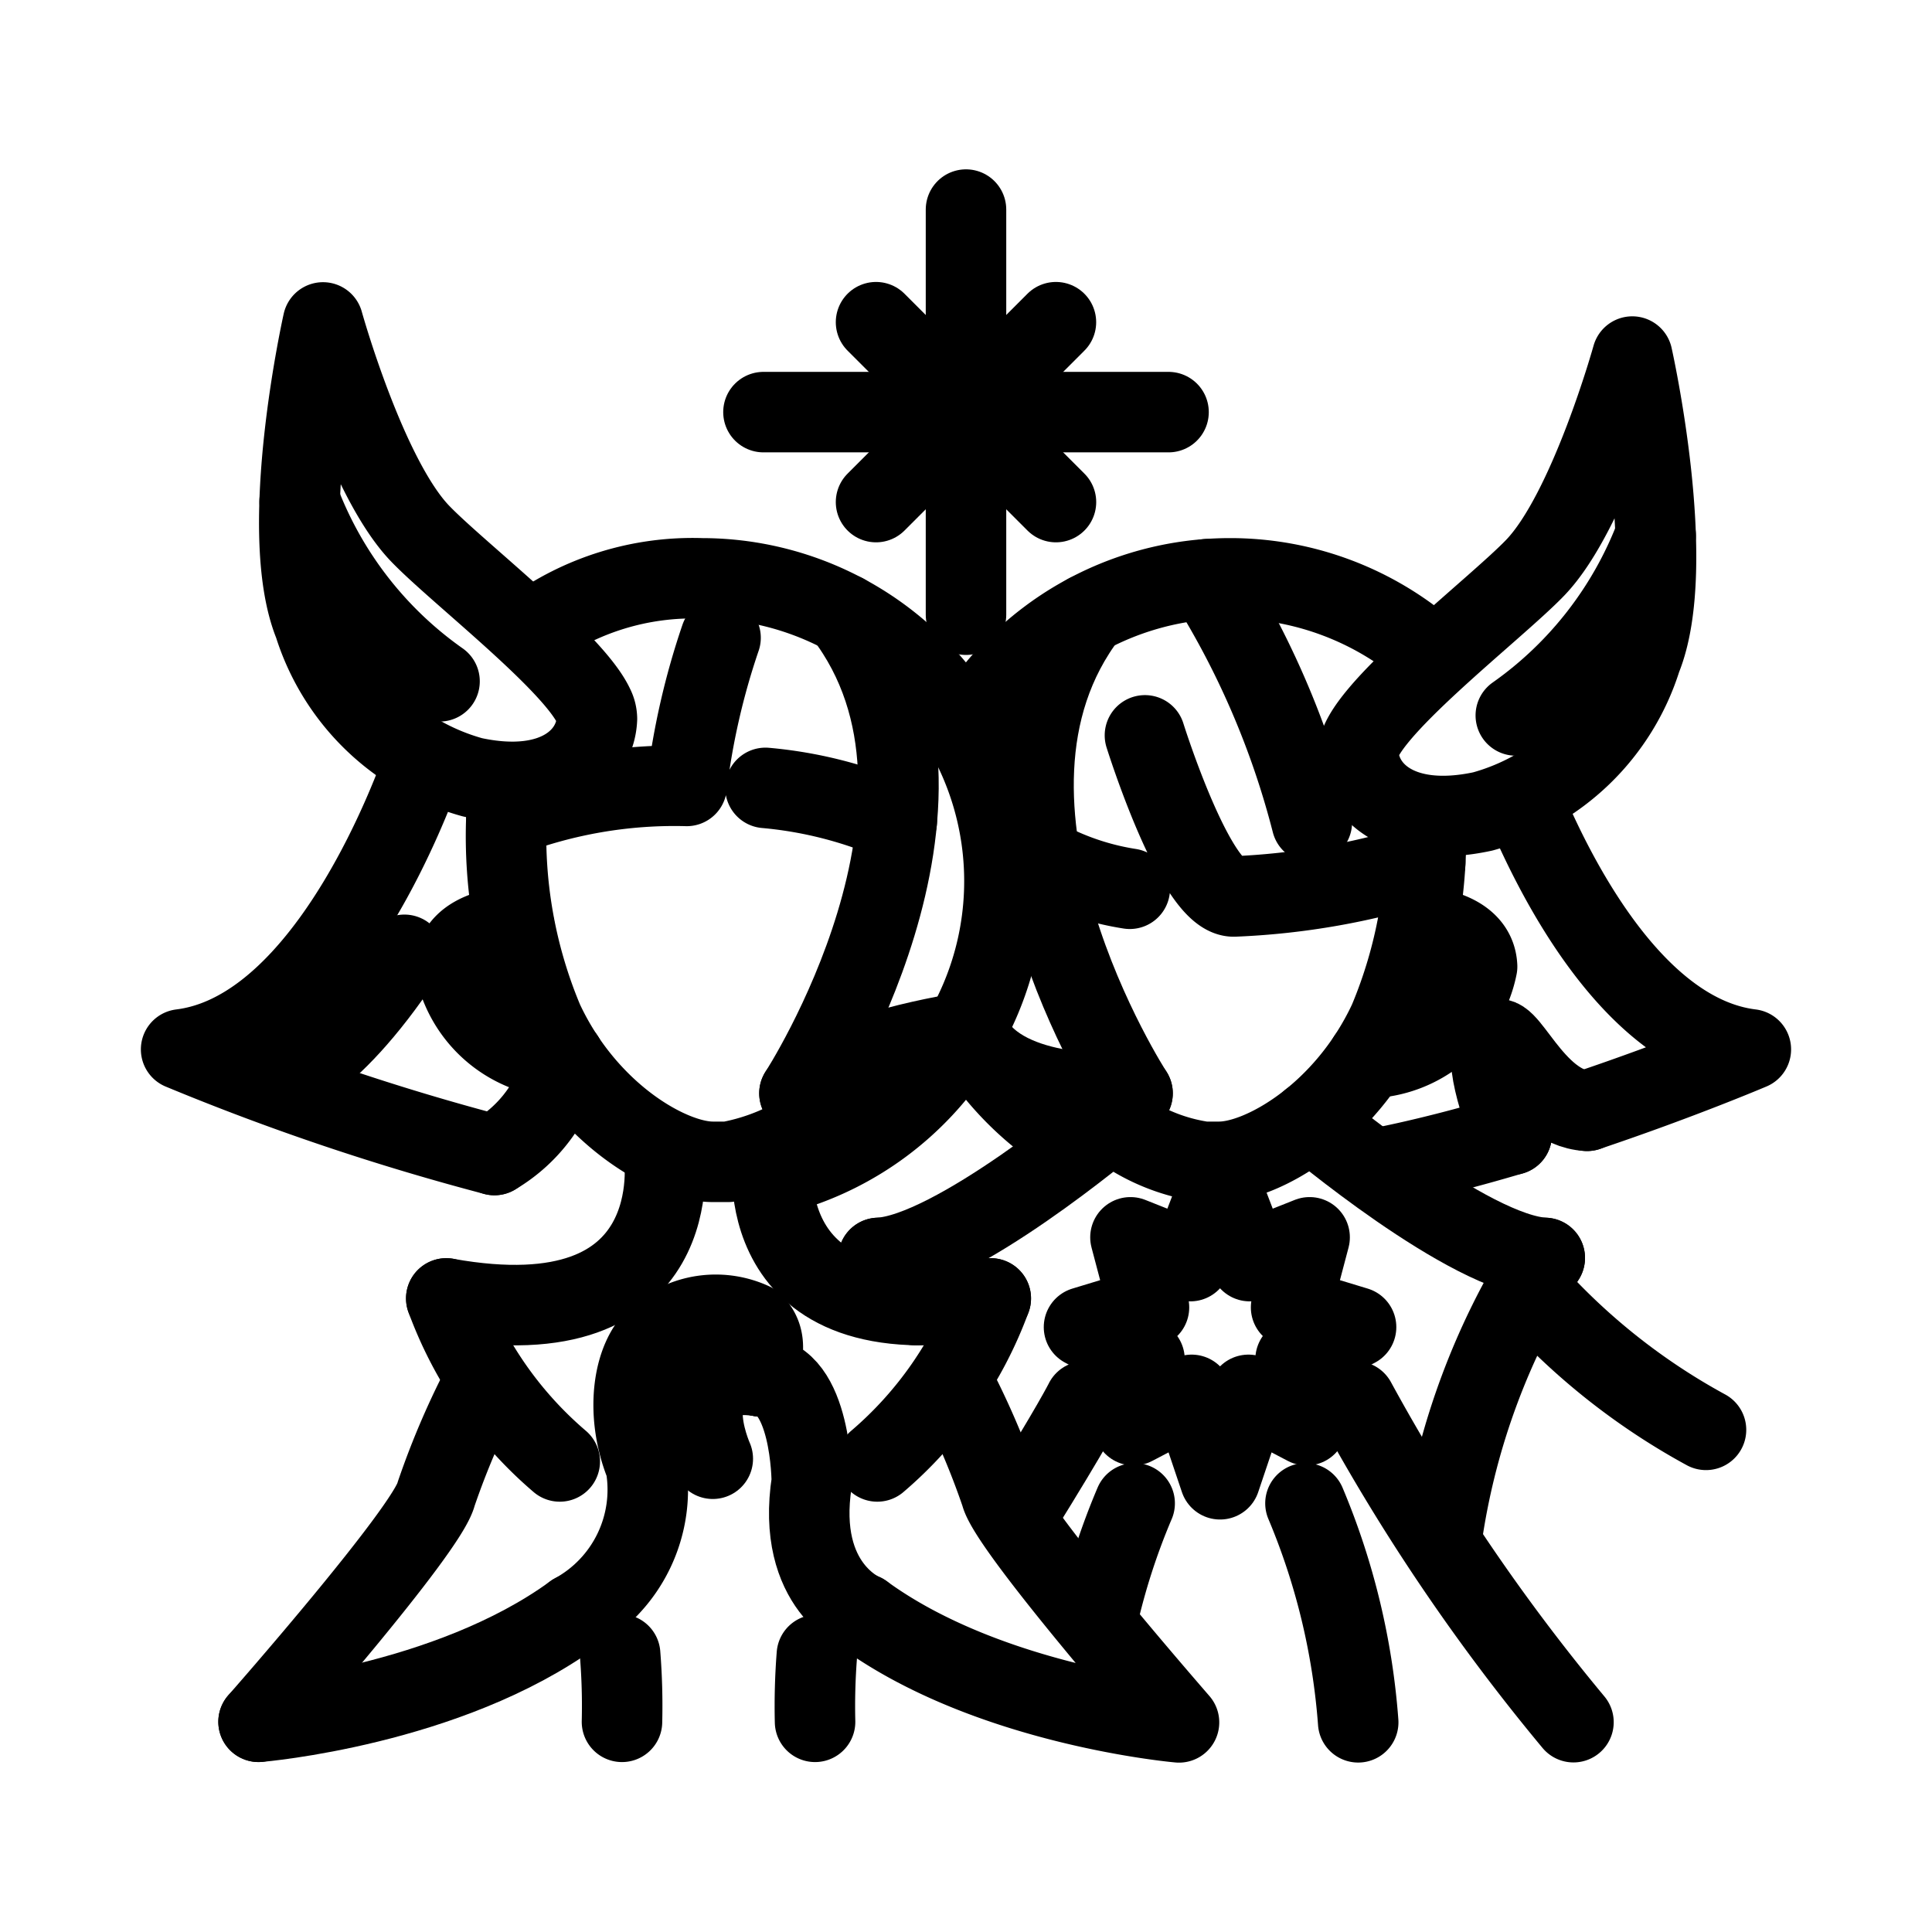 <svg xmlns="http://www.w3.org/2000/svg" viewBox="0 0 48 48"><defs><style>.a{stroke-width:2px;stroke-width:2px;fill:none;stroke:#000;stroke-linecap:round;stroke-linejoin:round;}</style></defs><path class="a" d="M10.489,19.023q-.113.279-.203.566c-.718,1.81-2.73,6.107-5.786,6.483a60.309,60.309,0,0,0,7.784,2.624m7.234.424a7.523,7.523,0,0,0-2.083-14.751h0a6.789,6.789,0,0,0-4.238,1.308"/><path class="a" d="M16.499,28.697s.685,4.655-5.412,3.562"/><path class="a" d="M19.204,28.697s-.685,4.655,5.412,3.562"/><path class="a" d="M11.088,32.259a9.726,9.726,0,0,0,2.819,4.05m1.5,4.792a16.122,16.122,0,0,1,.046,1.677"/><path class="a" d="M24.615,32.259a9.726,9.726,0,0,1-2.819,4.05m-1.501,4.806a16.355,16.355,0,0,0-.045,1.663"/><path class="a" d="M23.944,25.66s-3.21.475-4.082,1.503"/><path class="a" d="M19.862,27.163s4.696-7.235,1.112-11.909"/><path class="a" d="M6.78,26.89s1.313-.21,3.267-3.168"/><path class="a" d="M12.582,20.293a11.683,11.683,0,0,1,4.479-.767,18.115,18.115,0,0,1,.841-3.681m1.116,3.73a10.433,10.433,0,0,1,3.262.835"/><path class="a" d="M12.582,20.293a11.851,11.851,0,0,0,.914,5.07c1.088,2.329,3.159,3.502,4.209,3.502h.387a5.45,5.45,0,0,0,3.792-2.734"/><path class="a" d="M12.776,23.017s-1.43.028-1.474.996a2.829,2.829,0,0,0,2.712,2.275"/><path class="a" d="M12.077,34.248a19.748,19.748,0,0,0-1.241,2.869c-.212.888-4.412,5.66-4.412,5.66"/><path class="a" d="M6.424,42.778s4.698-.392,7.836-2.684"/><path class="a" d="M14.259,40.094a3.509,3.509,0,0,0,1.782-3.691c-.531-1.297-.327-2.772.407-3.277a2.163,2.163,0,0,1,2.25-.257c.478.46.126,1.04.182,1.323"/><path class="a" d="M17.709,36.242s-1.073-2.394,1.172-2.051"/><path class="a" d="M23.626,34.248a19.748,19.748,0,0,1,1.241,2.869c.171.715,3.247,4.316,4.425,5.675,0,0-4.711-.408-7.849-2.699"/><path class="a" d="M21.443,40.094s-1.681-.656-1.274-3.285c0,0-.005-2.617-1.289-2.617"/><path class="a" d="M24.068,18.098a7.518,7.518,0,0,1,6.497-3.729h0a7.52,7.52,0,0,1,5.021,1.923m2.271,3.649c.82,1.961,2.77,5.778,5.642,6.131,0,0-1.744.743-4.069,1.525m-1.873.594c-1.041.309-2.13.595-3.187.808m-7.682-.662A7.562,7.562,0,0,1,24.407,26.21"/><path class="a" d="M24.056,25.66c.722,1.67,3.664,1.524,4.082,1.503"/><path class="a" d="M28.138,27.163s-4.696-7.235-1.112-11.909"/><path class="a" d="M35.418,20.293a11.851,11.851,0,0,1-.914,5.07c-1.088,2.329-3.159,3.502-4.209,3.502h-.387a4.725,4.725,0,0,1-2.931-1.624"/><path class="a" d="M35.224,23.017s1.43.028,1.474.996a2.829,2.829,0,0,1-2.712,2.275"/><path class="a" d="M25.842,21.314a6.674,6.674,0,0,0,2.227.767M28.446,18.27s1.266,4.05,2.222,4.002a18.047,18.047,0,0,0,4.74-.836"/><path class="a" d="M32.592,20.43a21.253,21.253,0,0,0-2.595-6.04"/><path class="a" d="M32.568,27.846s3.938,3.326,5.811,3.407"/><path class="a" d="M38.379,31.253a17.744,17.744,0,0,0-2.532,6.772"/><path class="a" d="M37.947,31.983a16.293,16.293,0,0,0,4.438,3.541"/><path class="a" d="M27.635,27.846s-3.938,3.326-5.811,3.407"/><path class="a" d="M21.824,31.253a5.881,5.881,0,0,1,.919,1.17"/><path class="a" d="M31.049,31.332l1.488-.591-.46,1.741,1.614.49-1.503.802L32.46,35.41l-1.442-.755-.706,2.097-.706-2.097-1.442.755.271-1.636-1.503-.802,1.614-.49-.46-1.741,1.488.591.738-1.924Z"/><path class="a" d="M33.68,34.818a49.488,49.488,0,0,0,5.412,7.969"/><path class="a" d="M32.434,37.35a17.299,17.299,0,0,1,1.31,5.44"/><path class="a" d="M26.951,34.818s-.273.565-1.655,2.787"/><path class="a" d="M28.19,37.35a16.746,16.746,0,0,0-.923,2.859"/><path class="a" d="M24,15.272V5.207"/><path class="a" d="M29.032,10.239H18.968"/><path class="a" d="M26.235,12.474,21.765,8.005"/><path class="a" d="M21.765,12.474l4.469-4.469"/><path class="a" d="M8.025,8.011s1.069,3.843,2.408,5.241c.905.946,3.798,3.176,4.318,4.291a.704.704,0,0,1,.08.314c-.037.94-1.013,1.904-3.092,1.455a5.716,5.716,0,0,1-3.935-3.801C6.861,13.194,8.025,8.011,8.025,8.011Z"/><path class="a" d="M7.445,12.451A9.665,9.665,0,0,0,10.92,16.927"/><path class="a" d="M40.554,8.859S39.485,12.702,38.146,14.1c-1.002,1.046-4.435,3.665-4.398,4.605s1.013,1.904,3.092,1.455a5.716,5.716,0,0,0,3.935-3.801C41.718,14.042,40.554,8.859,40.554,8.859Z"/><path class="a" d="M41.134,13.299A9.665,9.665,0,0,1,37.66,17.775"/><path class="a" d="M37.558,28.192s-.723-1.708-.455-2.282.964,1.611,2.328,1.688"/><path class="a" d="M12.284,28.696a3.664,3.664,0,0,0,1.731-2.408"/></svg>